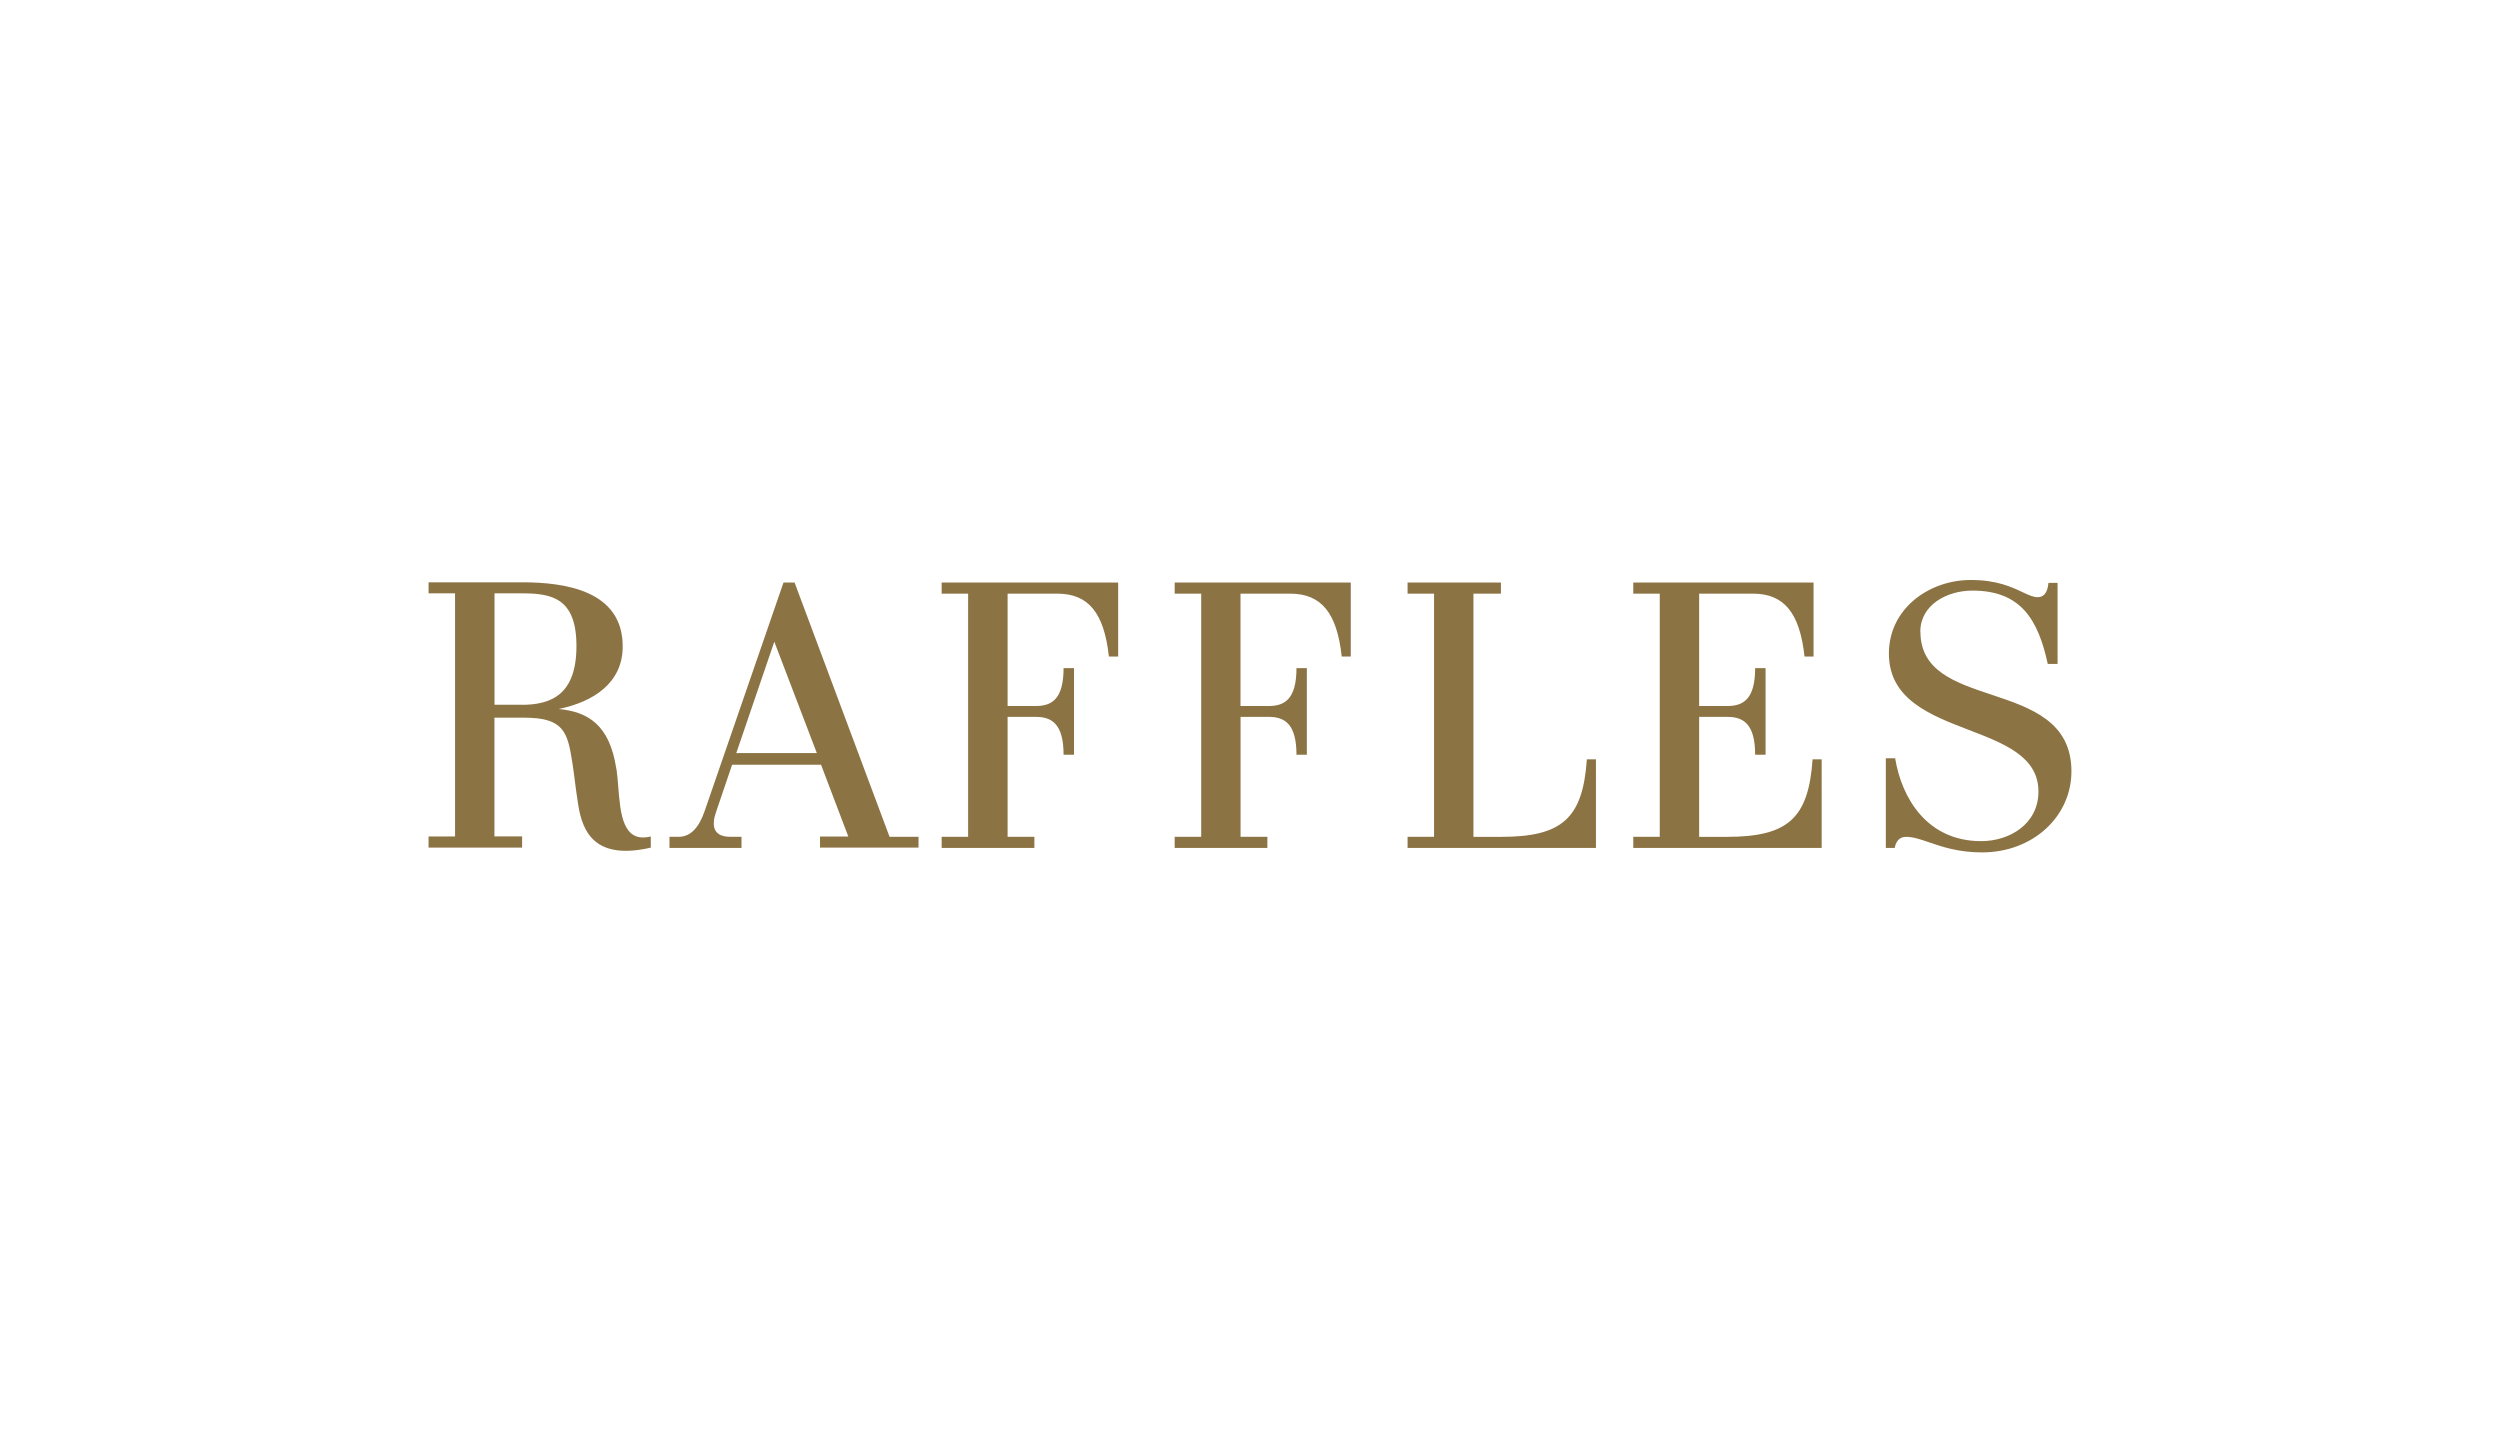 <svg width="100" height="58" viewBox="0 0 100 58" fill="none" xmlns="http://www.w3.org/2000/svg">
<path fill-rule="evenodd" clip-rule="evenodd" d="M76.812 25.27C76.812 24.2 77.869 23.624 78.898 23.624C80.831 23.624 81.522 24.774 81.911 26.557H82.303V23.315H81.939C81.895 23.758 81.724 23.887 81.504 23.887C81.326 23.887 81.139 23.799 80.9 23.686C80.471 23.483 79.871 23.2 78.847 23.2C77.192 23.188 75.556 24.327 75.556 26.139C75.556 27.968 77.19 28.596 78.75 29.196C80.175 29.743 81.538 30.267 81.538 31.66C81.538 32.964 80.379 33.646 79.248 33.646C77.083 33.646 76.068 31.926 75.806 30.331H75.433V33.917H75.787C75.864 33.526 76.091 33.474 76.251 33.474C76.529 33.474 76.818 33.574 77.165 33.693C77.686 33.872 78.339 34.096 79.283 34.096C81.313 34.096 82.857 32.663 82.857 30.854C82.857 28.855 81.222 28.309 79.654 27.785C78.207 27.303 76.817 26.838 76.817 25.27H76.812ZM31.783 23.301H31.34L28.186 32.442C27.954 33.122 27.608 33.472 27.152 33.472H26.779V33.917H29.66V33.472H29.212C28.489 33.472 28.466 32.98 28.645 32.472L29.284 30.59H32.842L33.932 33.46H32.801V33.905H36.741V33.472H35.582L31.783 23.301ZM29.451 30.124L30.972 25.668L32.673 30.122L29.451 30.124ZM60.044 33.474C62.48 33.474 63.312 32.74 63.474 30.374H63.838V33.917H56.303V33.472H57.362V23.746H56.303V23.301H60.037V23.746H58.938V33.474H60.044ZM69.072 33.474C71.511 33.474 72.341 32.74 72.503 30.374H72.867V33.917H65.331V33.472H66.39V23.746H65.331V23.301H72.542V26.261H72.181C71.99 24.506 71.358 23.746 70.118 23.746H67.966V28.24H69.098C69.742 28.24 70.206 27.955 70.206 26.724H70.623V30.19H70.206C70.206 28.962 69.737 28.675 69.098 28.675H67.966V33.474H69.072ZM46.987 23.746H48.048V33.472H46.987V33.917H50.695V33.472H49.622V28.675H50.753C51.391 28.675 51.859 28.962 51.859 30.19H52.274V26.724H51.859C51.859 27.955 51.395 28.24 50.753 28.24H49.62V23.746H51.606C52.846 23.746 53.479 24.506 53.669 26.261H54.031V23.301H46.987V23.746ZM38.725 23.746H37.666V23.301H44.727V26.261H44.356C44.163 24.506 43.533 23.746 42.291 23.746H40.304V28.24H41.435C42.08 28.24 42.543 27.955 42.543 26.724H42.96V30.19H42.543C42.543 28.962 42.075 28.675 41.435 28.675H40.304V33.472H41.375V33.917H37.666V33.472H38.725V23.746ZM24.653 30.752C24.384 28.967 23.494 28.47 22.347 28.36C23.749 28.07 24.908 27.315 24.908 25.856C24.908 23.616 22.59 23.292 20.879 23.292H17.143V23.734H18.202V33.458H17.143V33.903H20.884V33.456H19.778V28.708H20.998C22.562 28.708 22.708 29.308 22.894 30.508C22.94 30.806 22.967 31.022 22.995 31.244C23.028 31.499 23.061 31.762 23.125 32.169C23.302 33.345 23.851 34.408 26.032 33.905V33.458C24.91 33.737 24.816 32.549 24.731 31.478C24.71 31.222 24.691 30.973 24.658 30.752L24.653 30.752ZM19.781 28.19H20.868L20.868 28.193C22.066 28.193 23.058 27.771 23.058 25.84C23.058 23.908 22.055 23.734 20.879 23.734H19.781V28.19Z" fill="#8C7343"/>
</svg>
